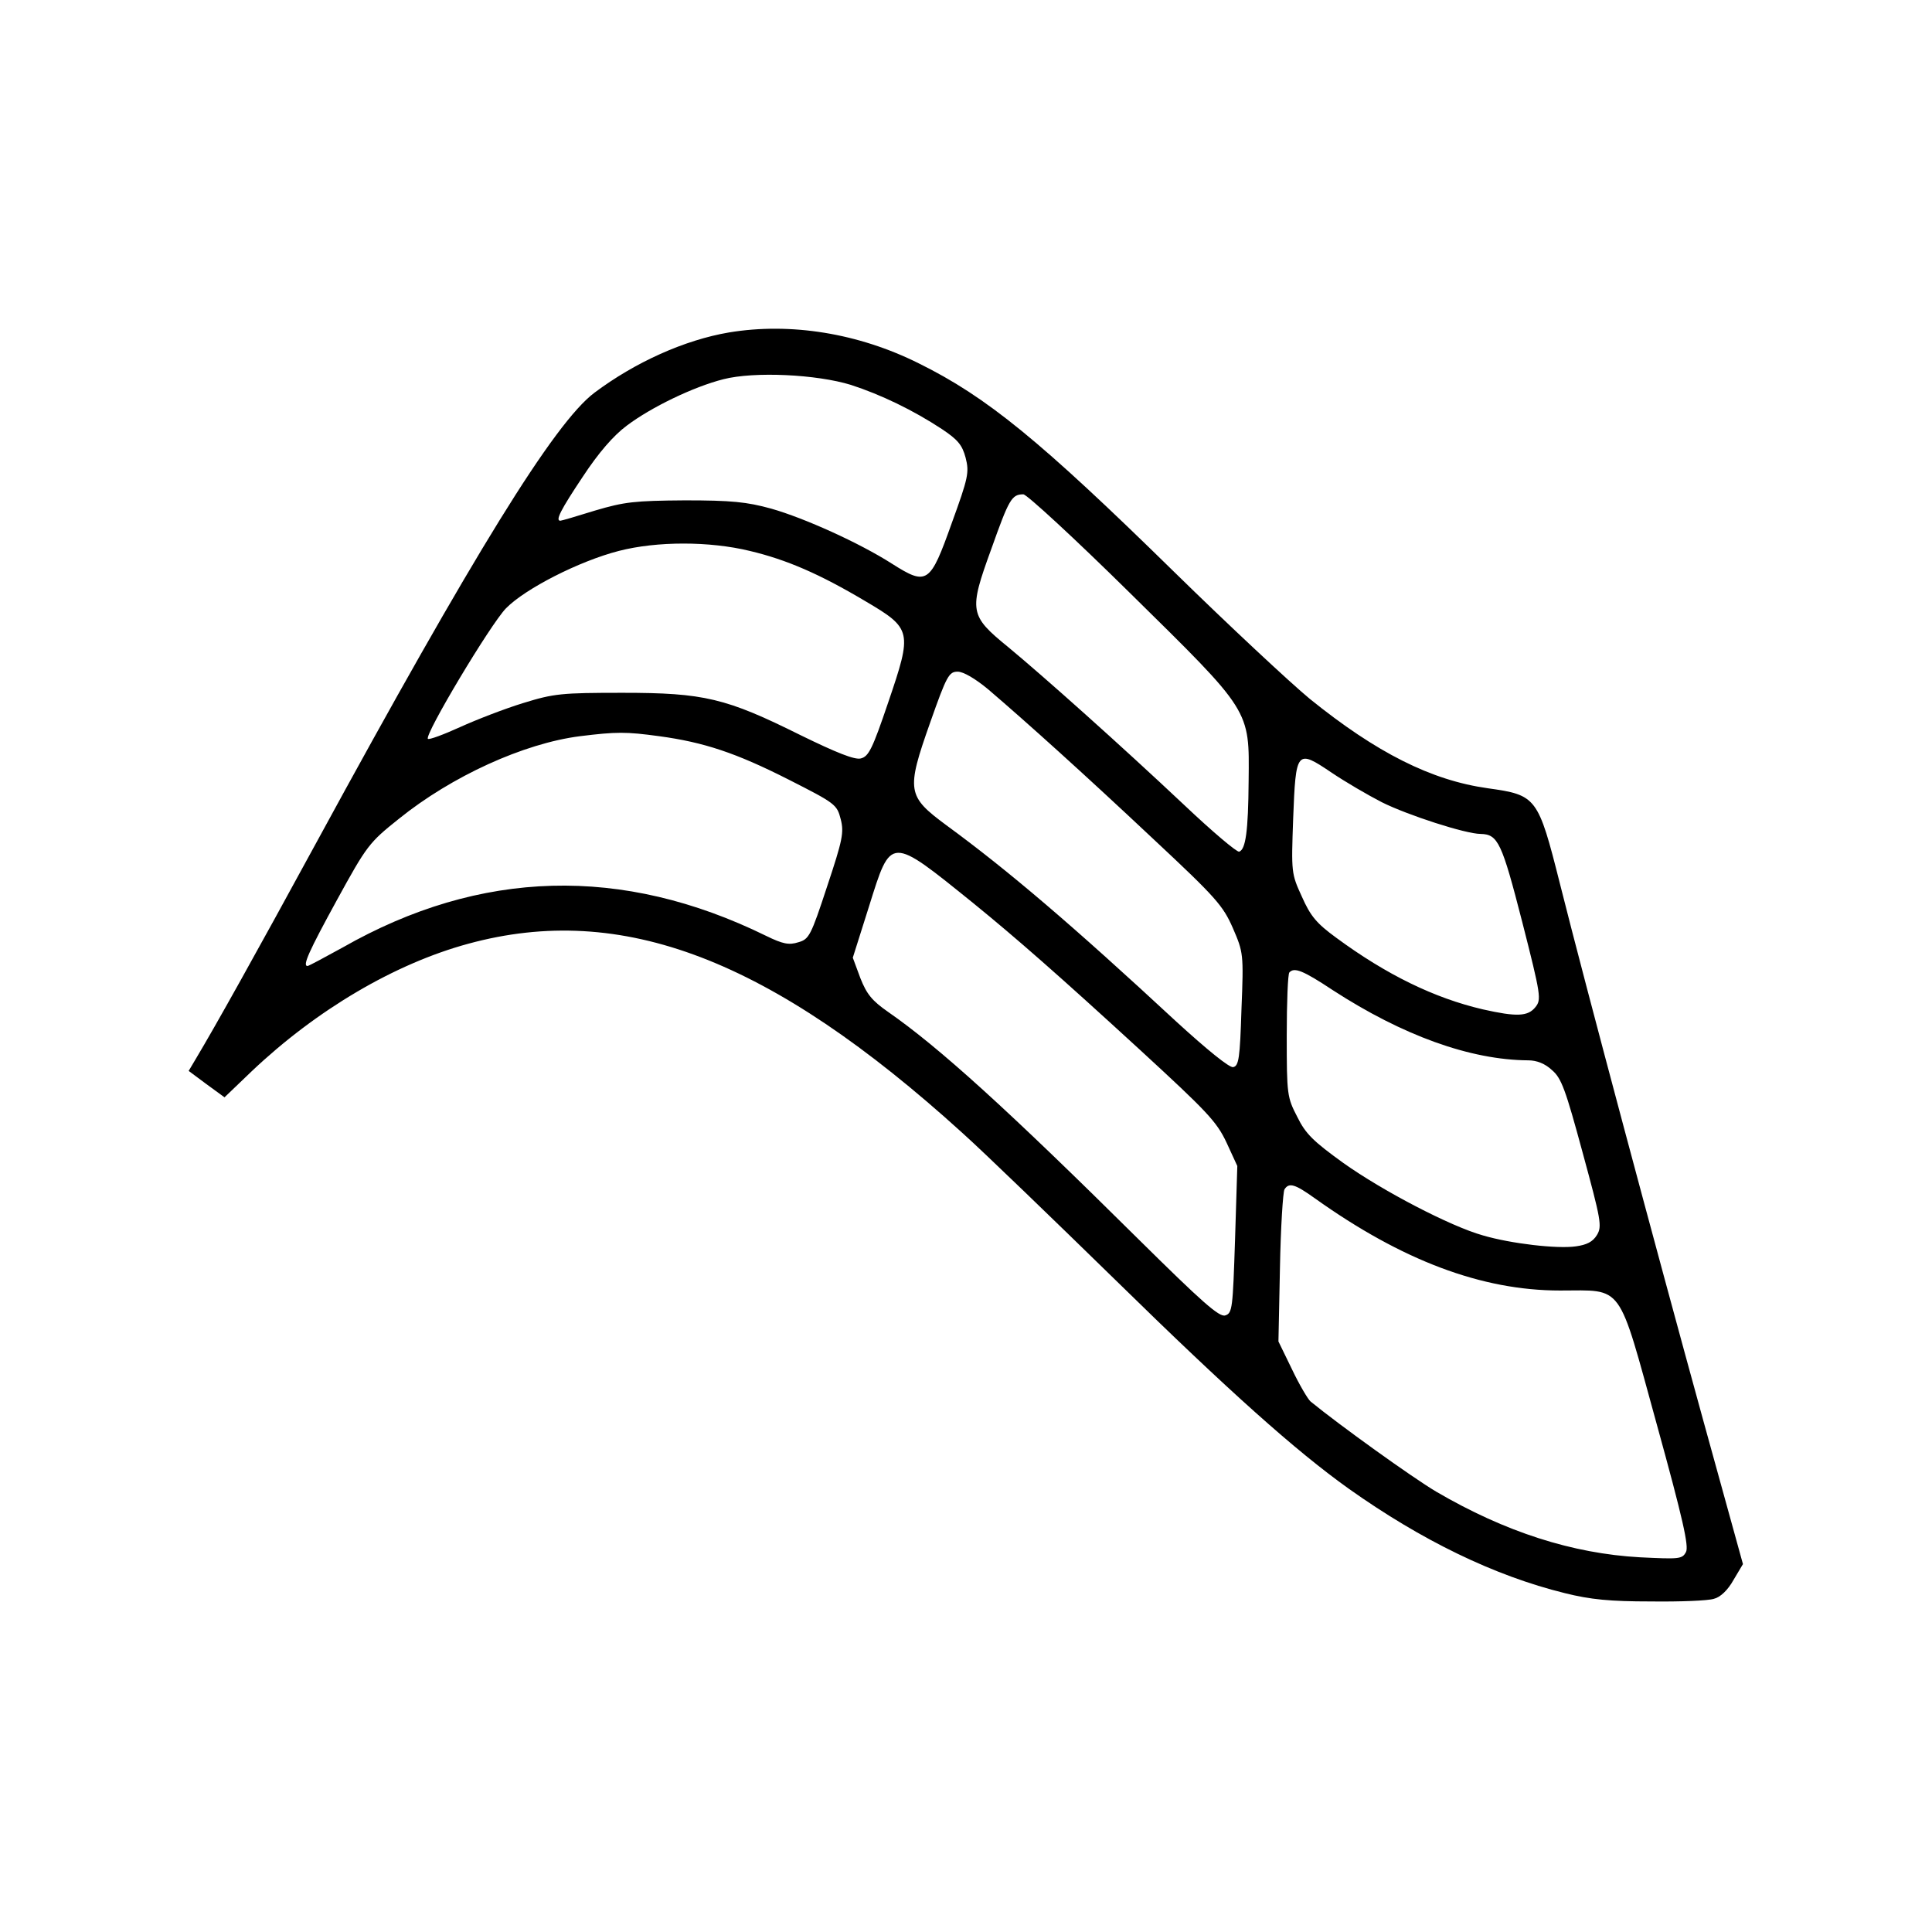 <svg height="512pt" preserveAspectRatio="xMidYMid meet" viewBox="0 0 512 512" width="512pt" xmlns="http://www.w3.org/2000/svg"><path d="m1932 4239c-118-20-249-79-357-160-106-80-319-425-735-1189-165-303-269-489-321-576l-19-32 47-35 48-35 72 69c172 163 379 285 574 338 407 111 801-40 1309-501 58-52 242-230 410-394 298-292 474-449 614-549 193-137 386-231 573-277 68-17 120-22 228-22 77-1 152 2 167 7 17 4 37 23 52 50l25 42-105 380c-124 450-312 1152-380 1423-58 230-62 235-191 253-150 21-295 94-472 237-52 43-214 194-360 337-355 348-496 463-676 552-160 80-340 109-503 82zm323-139c80-26 165-67 241-117 42-28 54-42 63-76 10-39 7-53-37-174-57-160-65-166-158-107-86 55-232 121-320 146-65 18-106 22-229 22-134-1-160-4-238-27-48-15-89-27-92-27-14 0 1 29 59 116 42 64 82 110 117 136 65 49 177 103 256 123 82 21 247 13 338-15zm739-551c322-317 317-308 315-498-1-135-8-182-25-188-6-2-71 53-145 123-171 161-374 342-467 419-103 84-105 95-45 260 47 132 54 145 85 145 9 0 136-117 282-261zm-1007 111c97-23 185-61 306-133 124-73 125-80 61-268-42-124-52-144-73-149-16-4-64 15-160 62-197 98-255 112-471 112-162 0-182-2-263-27-49-15-124-44-168-64s-82-34-85-31c-10 10 166 304 207 346 51 52 194 125 299 152 101 26 240 26 347 0zm632-367c104-89 255-225 438-397 166-155 184-176 210-235 28-65 29-68 23-216-4-129-7-150-22-153-10-2-69 46-150 120-276 256-446 401-610 521-104 77-107 91-43 272 44 125 50 135 73 135 15 0 46-18 81-47zm-872-124c118-16 203-44 343-115 124-63 128-66 138-105 9-35 5-55-36-178-43-131-48-140-76-148-25-8-41-5-86 17-381 187-757 177-1122-31-49-27-90-49-93-49-14 0 3 38 78 175 79 144 85 152 164 215 140 113 331 200 480 219 97 12 122 12 210 0zm1915-175c68-34 222-84 262-84 46-1 56-23 110-233 50-196 51-206 35-226-20-25-50-26-139-6-129 30-256 92-389 190-52 38-68 57-91 109-28 61-28 64-23 206 7 182 9 185 101 123 37-25 97-60 134-79zm-1082-268c113-92 225-190 443-390 175-161 201-188 227-243l29-63-6-195c-6-182-7-195-26-201-16-5-61 35-231 203-345 342-528 508-662 601-43 30-57 47-74 90l-20 54 43 136c59 188 54 188 277 8zm952-230c185-120 364-185 518-186 23 0 45-9 63-26 25-21 36-52 81-218 49-180 52-196 38-219-11-18-27-26-56-30-49-7-171 7-246 29-86 24-266 118-370 192-79 57-100 77-122 122-27 52-28 59-28 215 0 89 3 165 7 168 13 14 35 6 115-47zm-47-552c230-164 441-244 649-244 170 0 152 25 257-356 69-250 85-322 77-337-10-19-18-19-122-14-179 10-357 67-540 174-64 38-256 176-333 239-7 6-30 45-49 85l-36 74 4 195c2 108 8 201 12 208 12 19 28 14 81-24z" transform="matrix(.1 0 0 -.1 0 512)"/></svg>